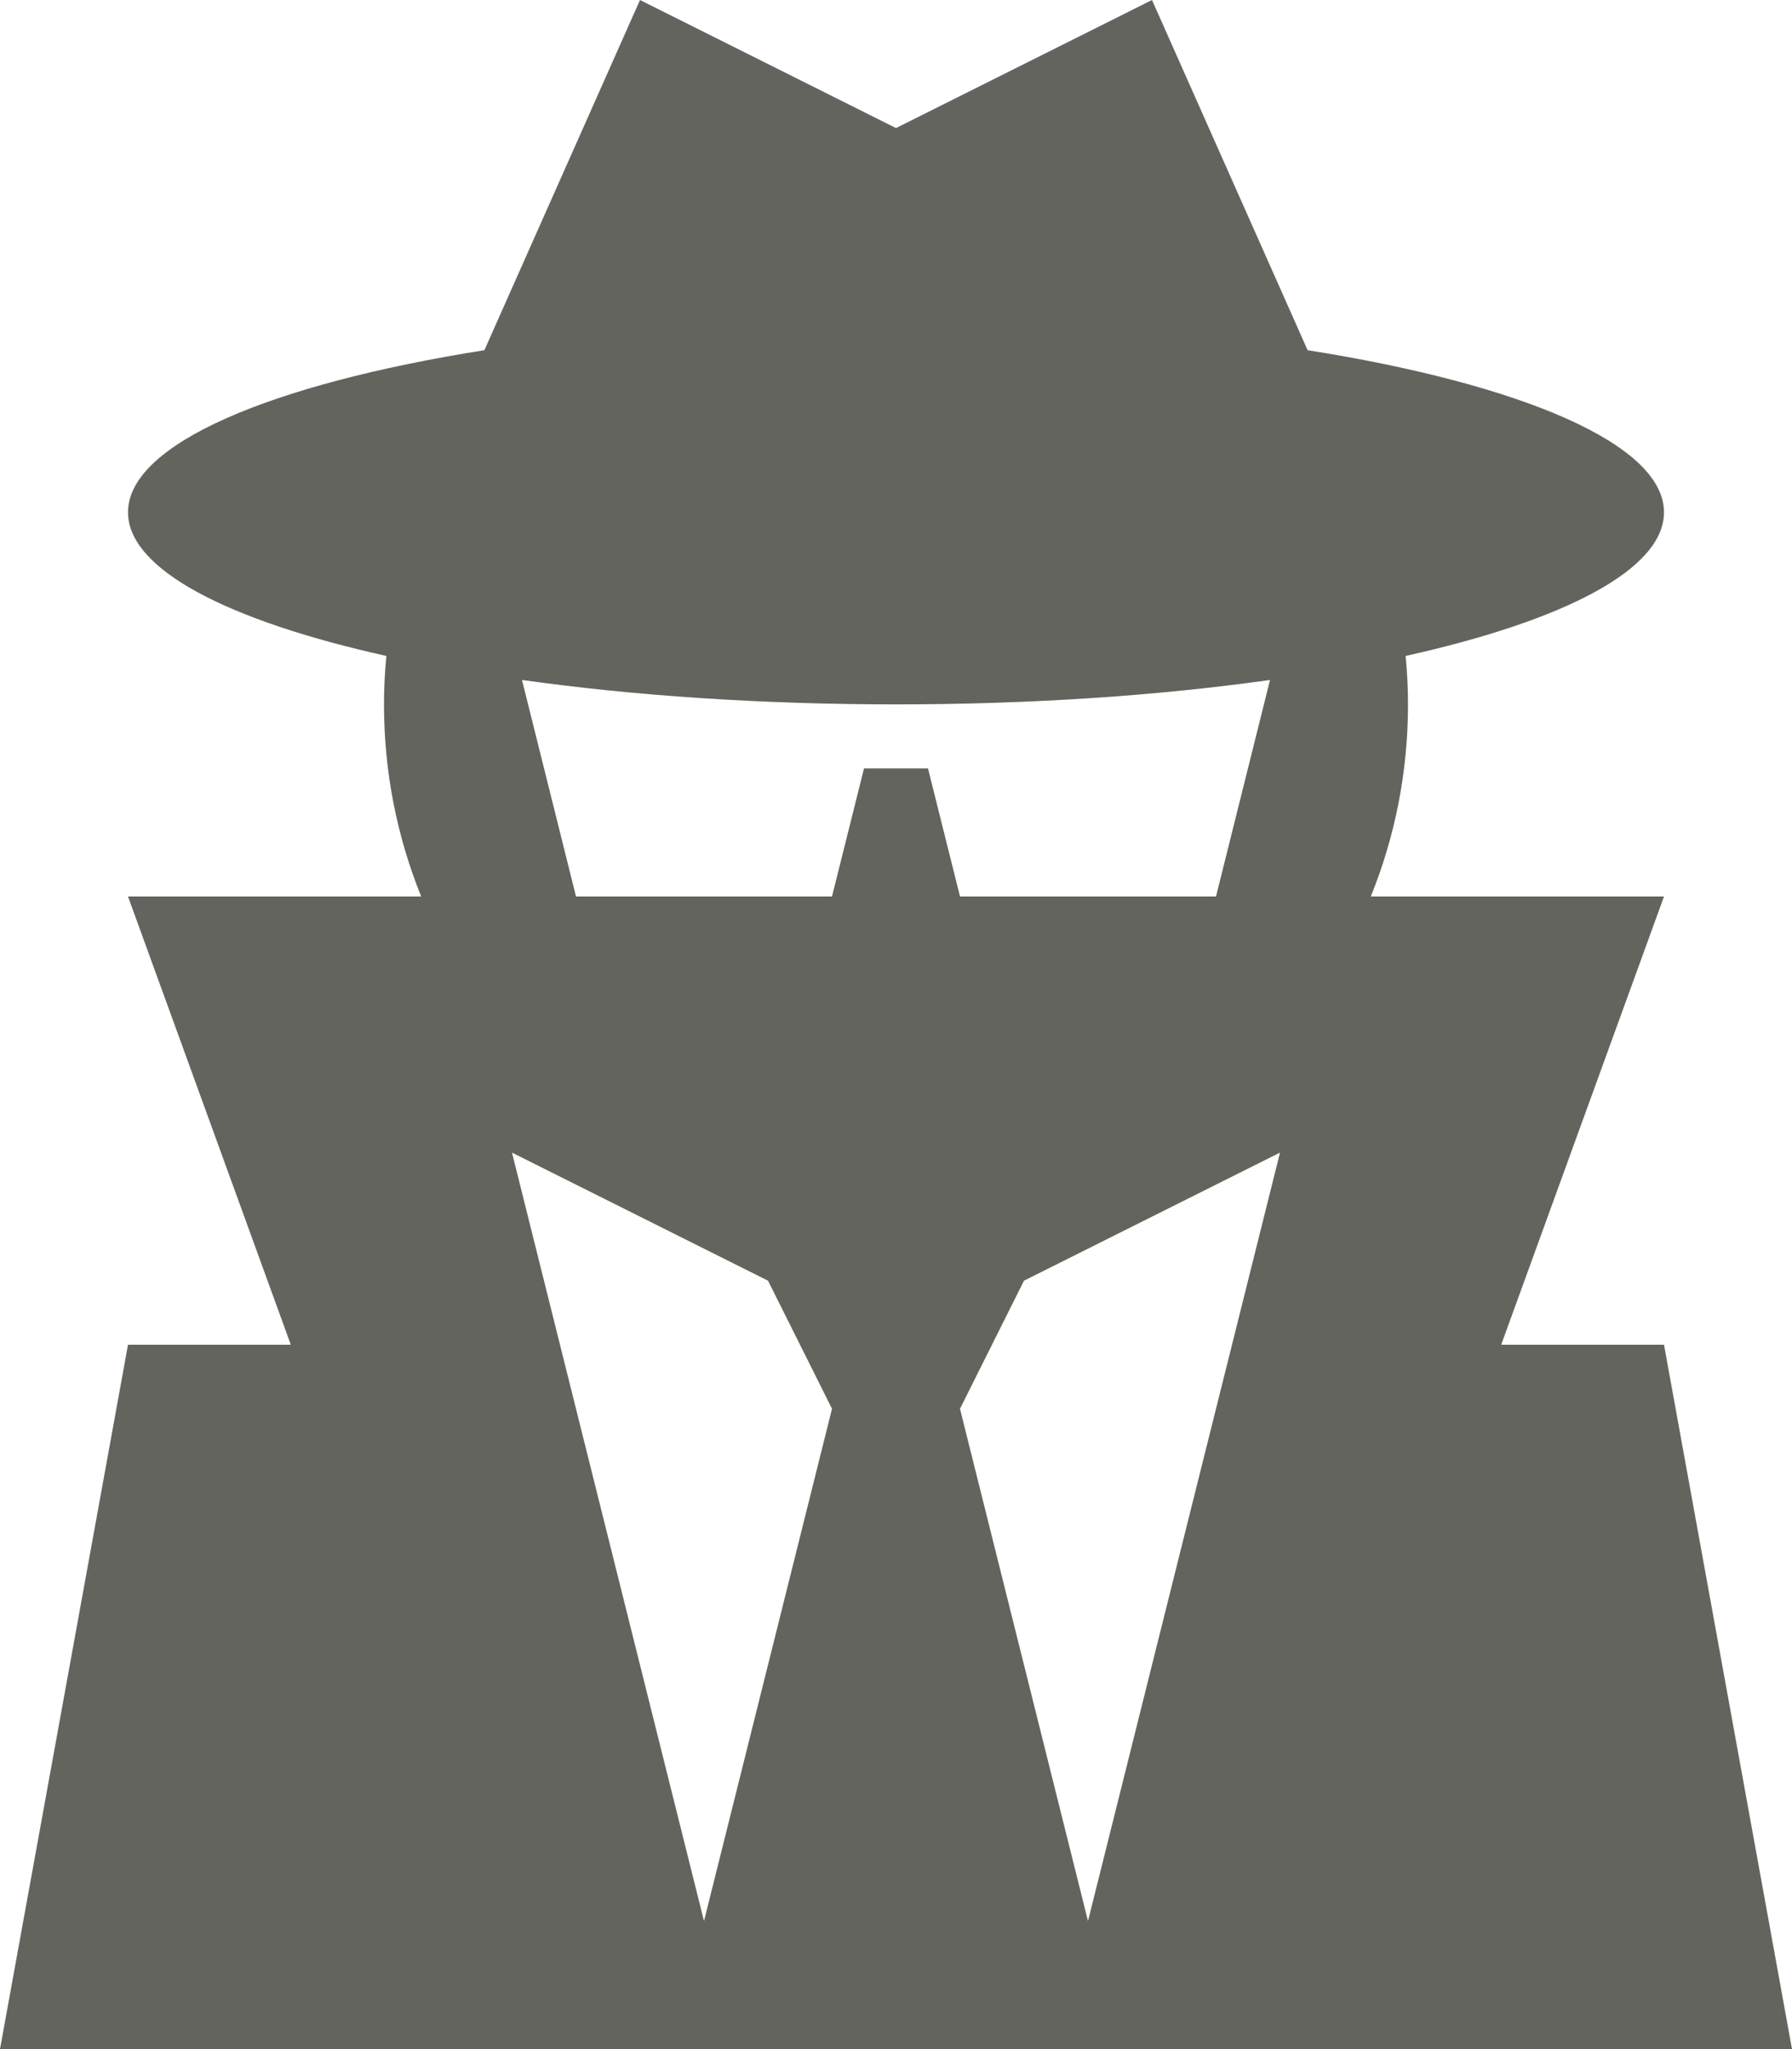 <svg xmlns:xlink="http://www.w3.org/1999/xlink" aria-hidden="true" focusable="false" data-prefix="fass" data-icon="user-secret" class="svg-inline--fa fa-user-secret fa-xs " role="img" xmlns="http://www.w3.org/2000/svg" viewBox="0 0 448 512" width="448"  height="512" ><path fill="#64645F" d="M121.1 87.5L160 0l64 32L288 0l38.9 87.5C380.5 96 416 111 416 128c0 14.3-25 27.1-64.6 35.9c.4 4 .6 8 .6 12.1c0 17-3.3 33.2-9.3 48H416L375.3 336H416l32 176H0L32 336H72.7L32 224h73.3c-6-14.8-9.3-31-9.3-48c0-4.1 .2-8.1 .6-12.1C57 155.1 32 142.3 32 128c0-17 35.5-32 89.1-40.5zM144 224h64l8-32h16l8 32h64l13.5-54.1C289.8 173.8 258 176 224 176s-65.8-2.2-93.5-6.1L144 224zm-16 64l48 192 32-128-16-32-64-32zM272 480l48-192-64 32-16 32 32 128z"></path></svg>